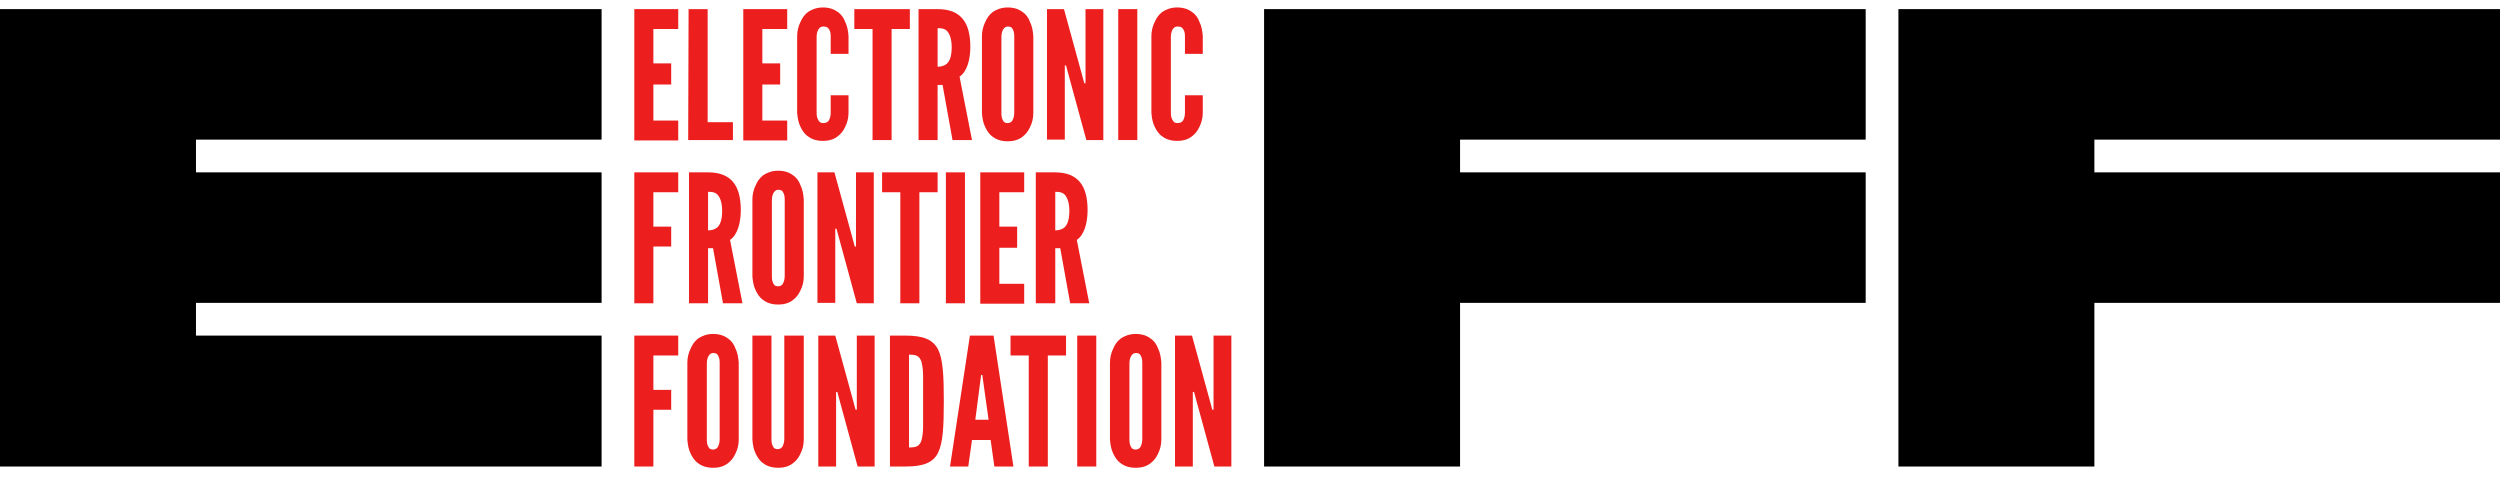 <?xml version="1.0" encoding="utf-8"?>
<!-- Generator: Adobe Illustrator 19.0.0, SVG Export Plug-In . SVG Version: 6.00 Build 0)  -->
<svg version="1.1" id="Layer_1" xmlns="http://www.w3.org/2000/svg" xmlns:xlink="http://www.w3.org/1999/xlink" x="0px" y="0px"
	 viewBox="-297 242.8 603.4 116.2" style="enable-background:new -297 242.8 603.4 116.2;" xml:space="preserve">
<style type="text/css">
	.st0{fill:#EC1E1E;}
</style>
<polygon points="-297,245 -297,355.4 -151.8,355.4 -151.8,323.8 -249.7,323.8 -249.7,315.9 -151.8,315.9 -151.8,284.4 -249.7,284.4 
	-249.7,276.5 -151.8,276.5 -151.8,245 "/>
<polygon points="8.1,245 8.1,355.4 55.4,355.4 55.4,315.9 153.3,315.9 153.3,284.4 55.4,284.4 55.4,276.5 153.3,276.5 153.3,245 "/>
<polygon points="161.2,245 161.2,355.4 208.5,355.4 208.5,315.9 306.4,315.9 306.4,284.4 208.5,284.4 208.5,276.5 306.4,276.5 
	306.4,245 "/>
<g>
	<path class="st0" d="M-143.9,245h10.6v4.8h-6v8.3h4.3v5.1h-4.3v8.7h6v4.8h-10.6V245z"/>
	<path class="st0" d="M-130.8,245h4.6v27.3h6.1v4.3h-10.8L-130.8,245L-130.8,245z"/>
	<path class="st0" d="M-117.6,245h10.6v4.8h-6v8.3h4.3v5.1h-4.3v8.7h6v4.8h-10.6V245z"/>
	<path class="st0" d="M-92.2,265.7v4.3c0,1.3-0.3,2.4-0.8,3.4c-0.4,0.9-1,1.7-1.8,2.3c-0.9,0.7-2,1.1-3.6,1.1
		c-1.5,0-2.7-0.4-3.6-1.1c-0.9-0.6-1.4-1.5-1.8-2.3c-0.5-1-0.7-2.1-0.8-3.4v-18.5c0-1.2,0.3-2.4,0.8-3.4c0.4-0.9,0.9-1.7,1.8-2.4
		c0.9-0.6,2.1-1.1,3.6-1.1s2.7,0.4,3.6,1.1c0.9,0.6,1.5,1.5,1.8,2.4c0.5,1,0.7,2.1,0.8,3.4v4.3h-4.3v-4.3c0-0.9-0.2-1.5-0.7-2
		c-0.2-0.2-0.6-0.3-1.1-0.3c-0.8,0-1.2,0.6-1.4,1.2c-0.1,0.3-0.2,0.7-0.2,1.2v18.6c0,0.9,0.3,1.5,0.7,2c0.2,0.2,0.5,0.3,0.9,0.3
		c1,0,1.4-0.5,1.6-1.2c0.1-0.3,0.2-0.7,0.2-1.2v-4.3h4.3V265.7z"/>
	<path class="st0" d="M-90.8,249.8V245h13.4v4.8h-4.4v26.8h-4.6v-26.8H-90.8z"/>
	<path class="st0" d="M-67.1,276.6l-2.4-13.3h-1.2v13.3h-4.6V245h4.6c5.5,0,7.9,3.1,7.9,9.1c0,3.1-0.8,6-2.6,7.2l3,15.3H-67.1z
		 M-70.7,258.9c0.6,0,1.5-0.1,2.2-0.7s1.2-1.8,1.2-4c0-2.2-0.6-3.4-1.2-4c-0.7-0.6-1.5-0.6-2.2-0.6V258.9z"/>
	<path class="st0" d="M-47.6,270.1c0,1.3-0.3,2.4-0.8,3.4c-0.4,0.9-1,1.7-1.8,2.3c-0.9,0.7-2,1.1-3.6,1.1c-1.5,0-2.7-0.4-3.6-1.1
		c-0.9-0.6-1.4-1.5-1.8-2.3c-0.5-1-0.7-2.1-0.8-3.4v-18.6c0-1.2,0.3-2.4,0.8-3.4c0.4-0.9,0.9-1.7,1.8-2.4c0.9-0.6,2.1-1.1,3.6-1.1
		s2.7,0.4,3.6,1.1c0.9,0.6,1.5,1.5,1.8,2.4c0.5,1,0.7,2.1,0.8,3.4V270.1z M-52.2,251.5c0-0.9-0.2-1.5-0.6-2
		c-0.2-0.2-0.6-0.3-0.9-0.3c-0.8,0-1.2,0.6-1.4,1.2c-0.1,0.3-0.2,0.7-0.2,1.2v18.6c0,0.9,0.2,1.5,0.6,2c0.2,0.2,0.5,0.3,0.9,0.3
		c0.8,0,1.2-0.5,1.4-1.2c0.1-0.3,0.2-0.7,0.2-1.2V251.5z"/>
	<path class="st0" d="M-39.3,260.1l-0.4-1.5H-40v17.9h-4.3V245h4.1l4.5,16.4l0.4,1.5h0.3V245h4.3v31.6h-4.1L-39.3,260.1z"/>
	<path class="st0" d="M-27.1,245h4.6v31.6h-4.6V245z"/>
	<path class="st0" d="M-6.7,265.7v4.3c0,1.3-0.3,2.4-0.8,3.4c-0.4,0.9-1,1.7-1.8,2.3c-0.9,0.7-2,1.1-3.6,1.1c-1.5,0-2.7-0.4-3.6-1.1
		c-0.9-0.6-1.4-1.5-1.8-2.3c-0.5-1-0.7-2.1-0.8-3.4v-18.5c0-1.2,0.3-2.4,0.8-3.4c0.4-0.9,0.9-1.7,1.8-2.4c0.9-0.6,2.1-1.1,3.6-1.1
		s2.7,0.4,3.6,1.1c0.9,0.6,1.5,1.5,1.8,2.4c0.5,1,0.7,2.1,0.8,3.4v4.3H-11v-4.3c0-0.9-0.2-1.5-0.7-2c-0.2-0.2-0.6-0.3-1.1-0.3
		c-0.8,0-1.2,0.6-1.4,1.2c-0.1,0.3-0.2,0.7-0.2,1.2v18.6c0,0.9,0.3,1.5,0.7,2c0.2,0.2,0.5,0.3,0.9,0.3c1,0,1.4-0.5,1.6-1.2
		c0.1-0.3,0.2-0.7,0.2-1.2v-4.3h4.3V265.7z"/>
	<path class="st0" d="M-133.3,289.2h-6v8.3h4.3v4.8h-4.3V316h-4.6v-31.6h10.6V289.2z"/>
	<path class="st0" d="M-122.5,316l-2.4-13.3h-1.2V316h-4.6v-31.6h4.6c5.5,0,7.9,3.1,7.9,9.1c0,3.1-0.8,6-2.6,7.2l3,15.3H-122.5z
		 M-126.1,298.4c0.6,0,1.5-0.1,2.2-0.7s1.2-1.8,1.2-4c0-2.2-0.6-3.4-1.2-4c-0.7-0.6-1.5-0.6-2.2-0.6V298.4z"/>
	<path class="st0" d="M-103,309.5c0,1.3-0.3,2.4-0.8,3.4c-0.4,0.9-1,1.7-1.8,2.3c-0.9,0.7-2,1.1-3.6,1.1c-1.5,0-2.7-0.4-3.6-1.1
		c-0.9-0.6-1.4-1.5-1.8-2.3c-0.5-1-0.7-2.1-0.8-3.4v-18.6c0-1.2,0.3-2.4,0.8-3.4c0.4-0.9,0.9-1.7,1.8-2.4c0.9-0.6,2.1-1.1,3.6-1.1
		s2.7,0.4,3.6,1.1c0.9,0.6,1.5,1.5,1.8,2.4c0.5,1,0.7,2.1,0.8,3.4V309.5z M-107.6,290.9c0-0.9-0.2-1.5-0.6-2
		c-0.2-0.2-0.6-0.3-0.9-0.3c-0.8,0-1.2,0.6-1.4,1.2c-0.1,0.3-0.2,0.7-0.2,1.2v18.6c0,0.9,0.2,1.5,0.6,2c0.2,0.2,0.5,0.3,0.9,0.3
		c0.8,0,1.2-0.5,1.4-1.2c0.1-0.3,0.2-0.7,0.2-1.2V290.9z"/>
	<path class="st0" d="M-94.7,299.5l-0.4-1.5h-0.3v17.9h-4.3v-31.5h4.1l4.5,16.4l0.4,1.5h0.3v-17.9h4.3V316h-4.1L-94.7,299.5z"/>
	<path class="st0" d="M-84.1,289.2v-4.8h13.4v4.8h-4.4V316h-4.6v-26.8H-84.1z"/>
	<path class="st0" d="M-68.7,284.4h4.6V316h-4.6V284.4z"/>
	<path class="st0" d="M-60.4,284.4h10.6v4.8h-6v8.3h4.3v5.1h-4.3v8.7h6v4.8h-10.6V284.4z"/>
	<path class="st0" d="M-38.7,316l-2.4-13.3h-1.2V316H-47v-31.6h4.6c5.5,0,7.9,3.1,7.9,9.1c0,3.1-0.8,6-2.6,7.2l3,15.3H-38.7z
		 M-42.3,298.4c0.6,0,1.5-0.1,2.2-0.7c0.7-0.6,1.2-1.8,1.2-4c0-2.2-0.6-3.4-1.2-4c-0.7-0.6-1.5-0.6-2.2-0.6V298.4z"/>
	<path class="st0" d="M-133.3,328.6h-6v8.3h4.3v4.8h-4.3v13.7h-4.6v-31.6h10.6V328.6z"/>
	<path class="st0" d="M-118.7,348.9c0,1.3-0.3,2.4-0.8,3.4c-0.4,0.9-1,1.7-1.8,2.3c-0.9,0.7-2,1.1-3.6,1.1c-1.5,0-2.7-0.4-3.6-1.1
		c-0.9-0.6-1.4-1.5-1.8-2.3c-0.5-1-0.7-2.1-0.8-3.4v-18.6c0-1.2,0.3-2.4,0.8-3.4c0.4-0.9,0.9-1.7,1.8-2.4c0.9-0.6,2.1-1.1,3.6-1.1
		s2.7,0.4,3.6,1.1c0.9,0.6,1.5,1.5,1.8,2.4c0.5,1,0.7,2.1,0.8,3.4V348.9z M-123.3,330.3c0-0.9-0.2-1.5-0.6-2
		c-0.2-0.2-0.6-0.3-0.9-0.3c-0.8,0-1.2,0.6-1.4,1.2c-0.1,0.3-0.2,0.7-0.2,1.2V349c0,0.9,0.2,1.5,0.6,2c0.2,0.2,0.5,0.3,0.9,0.3
		c0.8,0,1.2-0.5,1.4-1.2c0.1-0.3,0.2-0.7,0.2-1.2V330.3z"/>
	<path class="st0" d="M-103,323.8v25.1c0,1.3-0.3,2.4-0.8,3.4c-0.4,0.9-1,1.7-1.8,2.3c-0.9,0.7-2,1.1-3.6,1.1
		c-1.5,0-2.7-0.4-3.6-1.1c-0.9-0.6-1.4-1.5-1.8-2.3c-0.5-1-0.7-2.1-0.8-3.4v-25.1h4.6v25.1c0,0.9,0.2,1.5,0.6,2
		c0.2,0.2,0.5,0.3,0.9,0.3c0.8,0,1.2-0.5,1.4-1.2c0.1-0.3,0.2-0.7,0.2-1.2v-25H-103z"/>
	<path class="st0" d="M-94.5,338.9l-0.4-1.5h-0.3v18h-4.3v-31.6h4.1l4.5,16.4l0.4,1.5h0.3v-17.9h4.3v31.6H-90L-94.5,338.9z"/>
	<path class="st0" d="M-82.2,355.4v-31.6h3.7c4.3,0,6.6,0.9,7.9,3.3c1.2,2.4,1.4,6.4,1.4,12.5c0,6.2-0.2,10.1-1.4,12.5
		c-1.2,2.4-3.6,3.3-7.9,3.3C-78.5,355.4-82.2,355.4-82.2,355.4z M-77.6,350.8c1.6,0,2.5-0.2,3-1.7c0.2-0.7,0.4-1.8,0.4-3.4
		c0-1.5,0-3.5,0-6.1c0-2.6,0-4.6,0-6.1s-0.2-2.6-0.4-3.4c-0.5-1.5-1.4-1.7-3-1.7V350.8z"/>
	<path class="st0" d="M-67.7,355.4l4.8-31.6h5.7l4.8,31.6H-57l-0.9-6.4h-4.5l-0.9,6.4H-67.7z M-59.8,334.1l-0.1-0.8h-0.3l-0.1,0.8
		l-1.3,10h3.2L-59.8,334.1z"/>
	<path class="st0" d="M-53.1,328.6v-4.8h13.4v4.8h-4.4v26.8h-4.6v-26.8H-53.1z"/>
	<path class="st0" d="M-37,323.8h4.6v31.6H-37V323.8z"/>
	<path class="st0" d="M-16.7,348.9c0,1.3-0.3,2.4-0.8,3.4c-0.4,0.9-1,1.7-1.8,2.3c-0.9,0.7-2,1.1-3.6,1.1c-1.5,0-2.7-0.4-3.6-1.1
		c-0.9-0.6-1.4-1.5-1.8-2.3c-0.5-1-0.7-2.1-0.8-3.4v-18.6c0-1.2,0.3-2.4,0.8-3.4c0.4-0.9,0.9-1.7,1.8-2.4c0.9-0.6,2.1-1.1,3.6-1.1
		s2.7,0.4,3.6,1.1c0.9,0.6,1.5,1.5,1.8,2.4c0.5,1,0.7,2.1,0.8,3.4V348.9z M-21.3,330.3c0-0.9-0.2-1.5-0.6-2
		c-0.2-0.2-0.6-0.3-0.9-0.3c-0.8,0-1.2,0.6-1.4,1.2c-0.1,0.3-0.2,0.7-0.2,1.2V349c0,0.9,0.2,1.5,0.6,2c0.2,0.2,0.5,0.3,0.9,0.3
		c0.8,0,1.2-0.5,1.4-1.2c0.1-0.3,0.2-0.7,0.2-1.2V330.3z"/>
	<path class="st0" d="M-8.4,338.9l-0.4-1.5h-0.3v18h-4.3v-31.6h4.1l4.5,16.4l0.4,1.5h0.3v-17.9h4.3v31.6h-4.1L-8.4,338.9z"/>
</g>
</svg>
